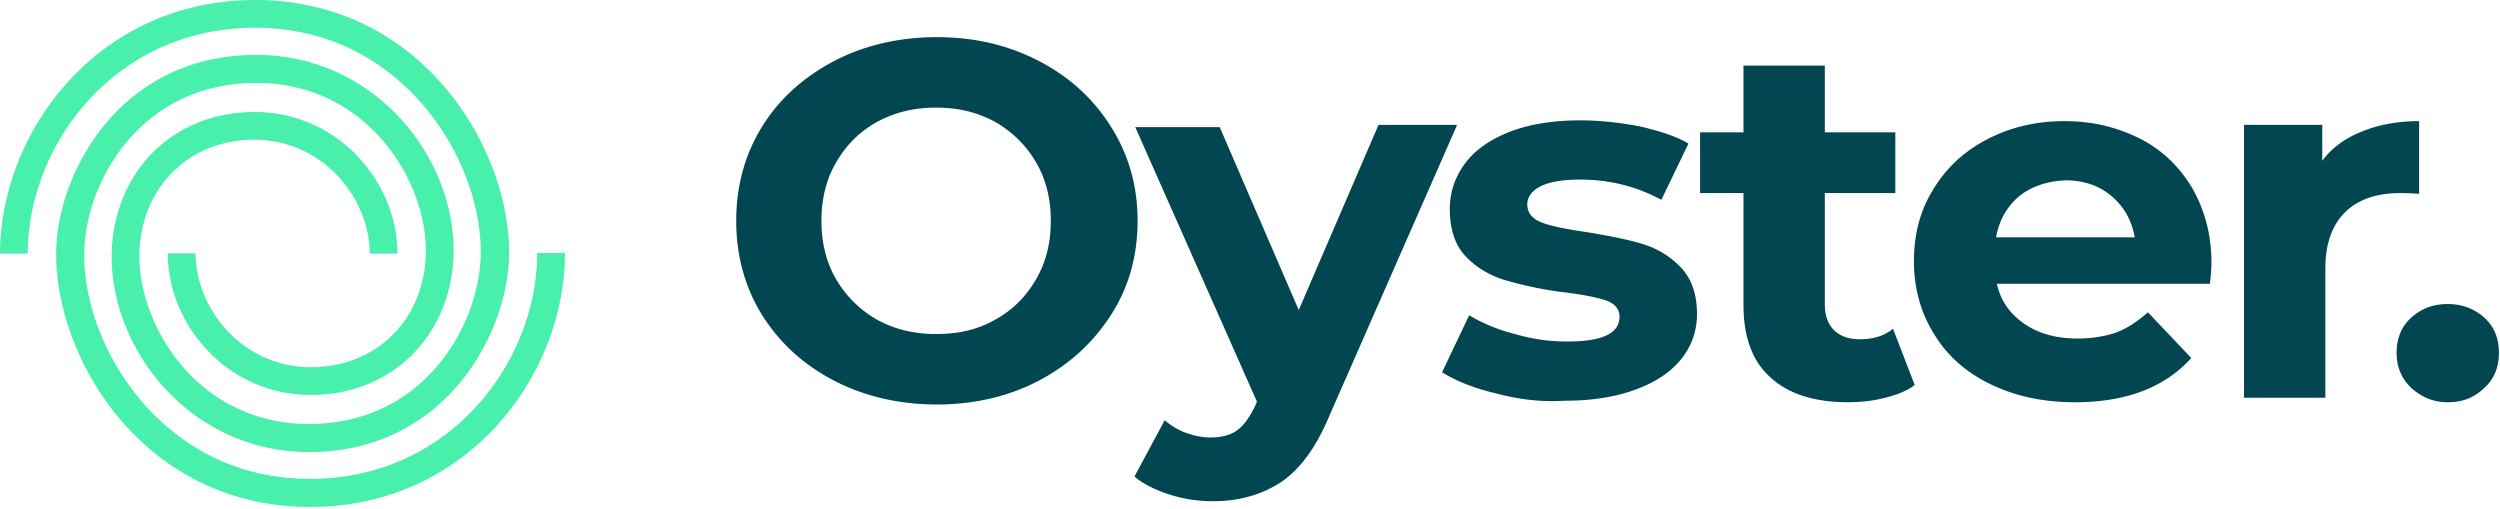 <svg width="167" height="34" fill="none" xmlns="http://www.w3.org/2000/svg"><path d="M20.65 30.197c-7.88 0-13.19-6.744-13.19-13.044 0-2.634.927-5.057 2.613-6.828 1.749-1.833 4.214-2.844 6.911-2.844a9.417 9.417 0 0 1 6.87 2.929c1.728 1.79 2.697 4.172 2.697 6.532h-1.854c0-3.666-3.098-7.607-7.713-7.607-4.446 0-7.67 3.287-7.67 7.818 0 4.678 3.94 11.168 11.316 11.168 7.839 0 11.484-6.827 11.484-11.463 0-3.435-1.496-7.165-3.982-9.988-2.023-2.297-5.585-5.016-11.106-5.016-9.356 0-15.172 7.84-15.172 15.088H0C.021 8.808 6.532 0 17.047 0 28.11 0 34.011 9.799 34.011 16.879c-.021 5.373-4.257 13.318-13.36 13.318z" fill="#49F0AC"/><path d="M20.714 33.864c-11.063 0-16.963-9.799-16.963-16.88 0-5.373 4.236-13.317 13.36-13.317 7.88 0 13.191 6.743 13.191 13.044 0 2.634-.927 5.057-2.613 6.827-1.749 1.834-4.214 2.845-6.912 2.845a9.417 9.417 0 0 1-6.87-2.93c-1.727-1.79-2.696-4.171-2.696-6.531h1.854c0 3.666 3.098 7.607 7.712 7.607 4.447 0 7.67-3.288 7.67-7.818 0-4.678-3.94-11.169-11.315-11.169-7.86-.02-11.506 6.828-11.506 11.443 0 3.434 1.497 7.164 3.983 9.988 2.023 2.297 5.584 5.015 11.105 5.015 9.356 0 15.172-7.839 15.172-15.088h1.855c0 8.177-6.512 16.964-17.027 16.964z" fill="#49F0AC"/><path d="M55.7 25.418c-2.018-1.052-3.622-2.504-4.813-4.407-1.139-1.853-1.708-3.957-1.708-6.26 0-2.304.57-4.407 1.708-6.26 1.139-1.853 2.743-3.306 4.814-4.407 2.018-1.052 4.347-1.603 6.883-1.603 2.537 0 4.814.55 6.832 1.603 2.019 1.051 3.623 2.504 4.814 4.407 1.19 1.903 1.76 3.956 1.76 6.26 0 2.303-.57 4.407-1.76 6.26-1.19 1.853-2.743 3.305-4.814 4.407-2.018 1.052-4.295 1.602-6.832 1.602-2.536 0-4.865-.55-6.883-1.602zm10.766-4.057c1.19-.65 2.07-1.552 2.743-2.704.673-1.152.984-2.454.984-3.906 0-1.453-.31-2.755-.984-3.907a7.363 7.363 0 0 0-2.743-2.704c-1.19-.651-2.484-.951-3.933-.951-1.45 0-2.744.3-3.934.951s-2.07 1.553-2.743 2.704c-.673 1.152-.983 2.454-.983 3.907 0 1.452.31 2.754.983 3.906a7.364 7.364 0 0 0 2.743 2.704c1.19.651 2.484.952 3.934.952 1.5 0 2.794-.3 3.933-.952z" fill="#014651"/><path d="M97.314 8.39l-8.488 19.331c-.88 2.104-1.915 3.556-3.21 4.458-1.293.851-2.794 1.302-4.606 1.302-.983 0-1.967-.15-2.898-.451-.932-.3-1.76-.701-2.33-1.202l2.02-3.756c.413.35.88.651 1.448.851.57.2 1.087.3 1.605.3.725 0 1.346-.15 1.811-.5.466-.35.88-.951 1.243-1.753l.051-.15-8.125-18.33h5.641l5.28 12.22 5.33-12.37h5.228v.05zm2.587 17.88c-1.5-.351-2.691-.852-3.57-1.403l1.81-3.806c.829.5 1.864.951 3.054 1.252 1.191.35 2.329.5 3.52.5 2.329 0 3.468-.55 3.468-1.652 0-.5-.311-.901-.932-1.102-.621-.2-1.605-.4-2.899-.55a24.769 24.769 0 0 1-3.83-.802c-.983-.3-1.863-.801-2.587-1.552-.725-.752-1.087-1.803-1.087-3.206 0-1.151.362-2.153 1.035-3.054.673-.902 1.708-1.603 3.002-2.104 1.294-.5 2.898-.751 4.658-.751 1.346 0 2.64.15 3.985.4 1.294.301 2.433.652 3.261 1.153l-1.812 3.756c-1.656-.902-3.467-1.353-5.434-1.353-1.191 0-2.019.15-2.64.451-.569.3-.88.701-.88 1.202 0 .55.311.952.932 1.202s1.656.45 3.002.651c1.553.25 2.795.5 3.778.801.984.3 1.812.802 2.536 1.553.725.751 1.087 1.803 1.087 3.105a4.722 4.722 0 0 1-1.035 3.005c-.724.901-1.708 1.552-3.054 2.053-1.345.5-2.95.751-4.761.751-1.605.1-3.106-.1-4.607-.5zm28.001-.552c-.517.4-1.19.651-1.967.852-.776.2-1.604.3-2.484.3-2.225 0-3.985-.55-5.176-1.653-1.242-1.101-1.811-2.754-1.811-4.857v-7.462h-2.899V8.84h2.899V4.384h5.434V8.84h4.71v4.057h-4.71v7.411c0 .752.207 1.353.621 1.753.415.4.984.601 1.708.601.88 0 1.605-.2 2.226-.701l1.449 3.756zm19.72-6.761h-14.233c.258 1.152.88 2.003 1.811 2.655.932.65 2.122 1.001 3.571 1.001.984 0 1.864-.15 2.588-.4.777-.3 1.45-.752 2.122-1.353l2.899 3.055c-1.76 1.953-4.348 2.955-7.764 2.955-2.122 0-3.985-.4-5.641-1.202-1.657-.801-2.899-1.903-3.779-3.355-.88-1.402-1.345-3.055-1.345-4.858 0-1.803.414-3.406 1.294-4.808.879-1.452 2.07-2.554 3.623-3.355 1.552-.802 3.26-1.202 5.124-1.202 1.863 0 3.519.4 5.02 1.152 1.501.75 2.64 1.853 3.52 3.305.828 1.452 1.293 3.105 1.293 5.008 0 .05 0 .55-.103 1.402zm-12.732-5.86c-.829.702-1.346 1.604-1.553 2.755h9.264c-.207-1.152-.724-2.053-1.552-2.754-.828-.701-1.864-1.052-3.054-1.052-1.242.05-2.277.4-3.105 1.052zm22.877-4.306c1.086-.45 2.38-.701 3.83-.701v4.858c-.621-.05-1.036-.05-1.243-.05-1.552 0-2.794.4-3.674 1.252-.88.85-1.346 2.103-1.346 3.806v8.614h-5.435V8.34h5.228v2.404c.621-.851 1.501-1.502 2.64-1.953zm3.312 17.128c-.673-.652-.984-1.403-.984-2.354 0-.952.311-1.753.984-2.354.672-.601 1.449-.901 2.432-.901.932 0 1.76.3 2.433.901.673.601.983 1.402.983 2.354 0 .951-.31 1.753-.983 2.354-.673.65-1.449.951-2.433.951-.983 0-1.76-.35-2.432-.951z" fill="#014651"/></svg>
